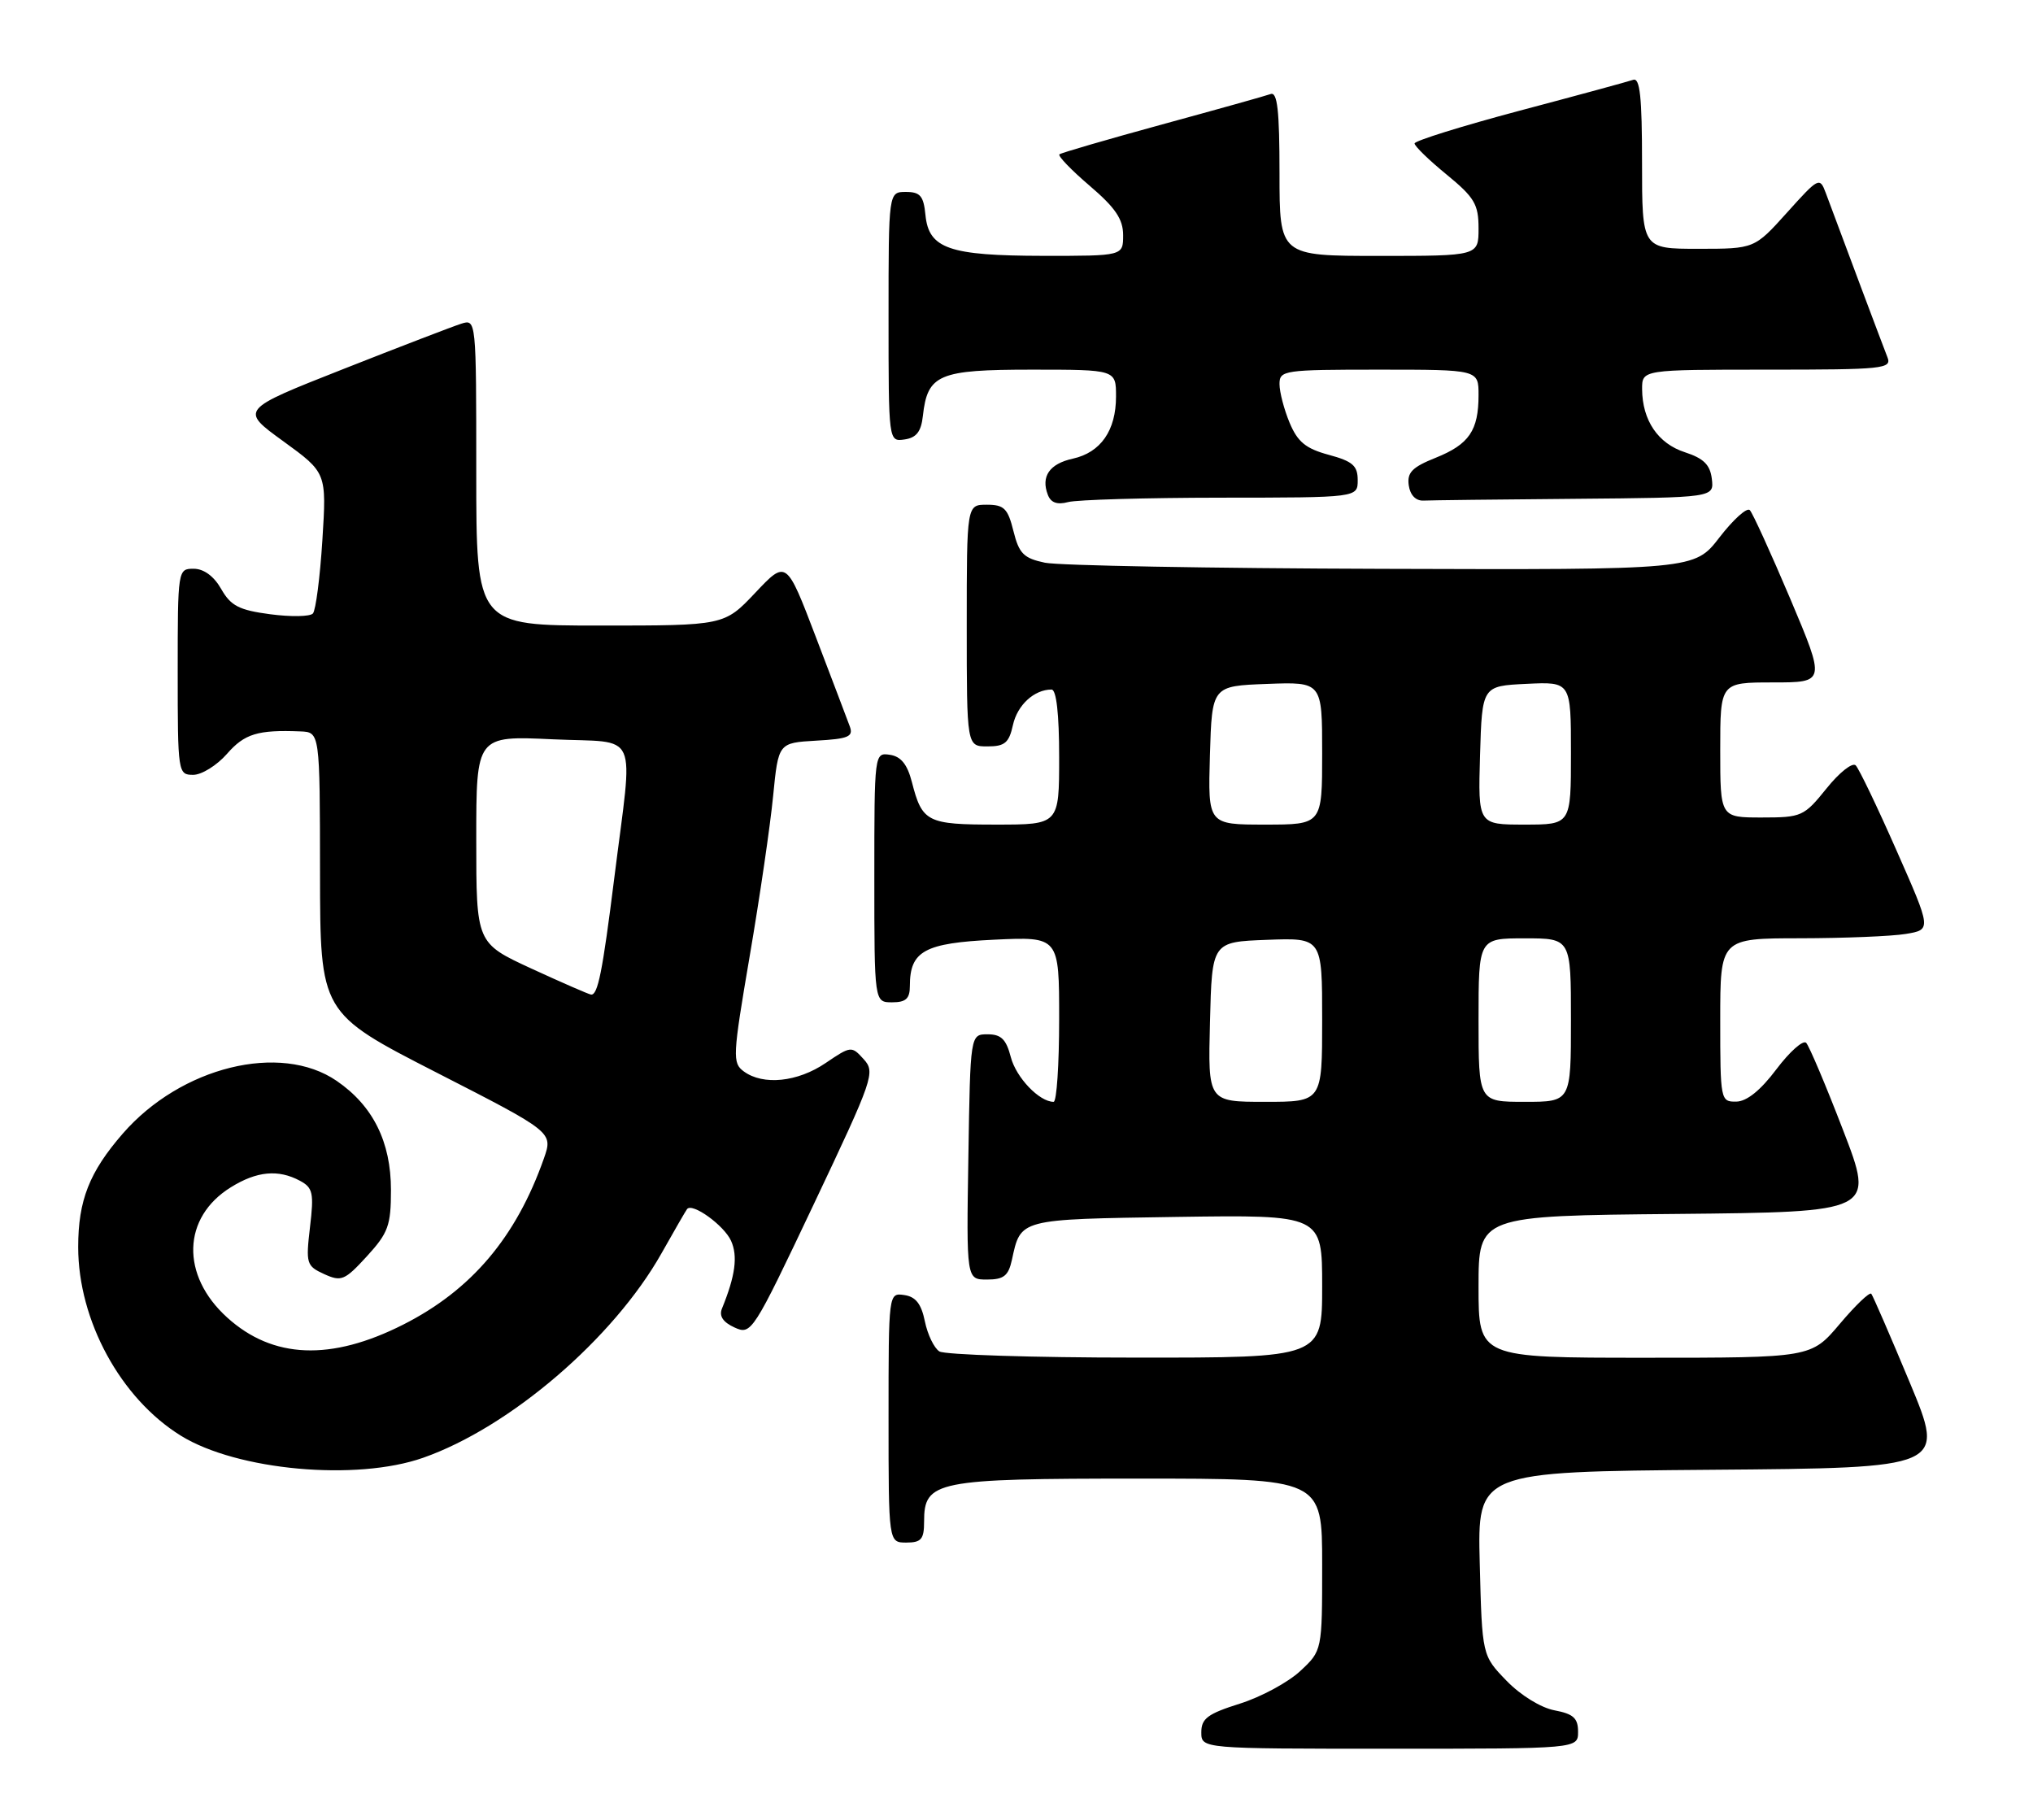 <?xml version="1.0" encoding="UTF-8" standalone="no"?>
<!DOCTYPE svg PUBLIC "-//W3C//DTD SVG 1.1//EN" "http://www.w3.org/Graphics/SVG/1.1/DTD/svg11.dtd" >
<svg xmlns="http://www.w3.org/2000/svg" xmlns:xlink="http://www.w3.org/1999/xlink" version="1.1" viewBox="0 0 286 256">
 <g >
 <path fill="currentColor"
d=" M 222.00 243.61 C 222.00 241.70 221.34 241.10 218.69 240.60 C 216.78 240.24 213.91 238.48 211.94 236.44 C 208.50 232.89 208.50 232.89 208.17 219.96 C 207.84 207.03 207.84 207.03 240.76 206.76 C 273.67 206.50 273.67 206.50 268.67 194.50 C 265.92 187.90 263.48 182.28 263.25 182.00 C 263.01 181.72 261.01 183.64 258.81 186.25 C 254.79 191.00 254.79 191.00 231.40 191.00 C 208.00 191.00 208.00 191.00 208.00 181.02 C 208.00 171.03 208.00 171.03 235.86 170.77 C 263.72 170.50 263.72 170.50 259.29 159.00 C 256.86 152.68 254.51 147.14 254.09 146.70 C 253.66 146.26 251.77 147.94 249.90 150.42 C 247.67 153.39 245.73 154.95 244.25 154.97 C 242.05 155.00 242.00 154.77 242.00 143.50 C 242.00 132.00 242.00 132.00 253.25 131.99 C 259.44 131.98 266.13 131.71 268.11 131.38 C 271.72 130.78 271.72 130.78 266.80 119.64 C 264.10 113.51 261.51 108.12 261.06 107.67 C 260.60 107.21 258.75 108.67 256.95 110.92 C 253.78 114.85 253.46 115.00 247.83 115.00 C 242.00 115.00 242.00 115.00 242.00 105.50 C 242.00 96.00 242.00 96.00 249.41 96.00 C 256.82 96.00 256.82 96.00 251.86 84.25 C 249.12 77.79 246.56 72.17 246.16 71.76 C 245.75 71.35 243.84 73.08 241.90 75.59 C 238.38 80.16 238.38 80.16 194.44 80.02 C 170.27 79.95 148.93 79.56 147.00 79.16 C 144.01 78.53 143.36 77.88 142.57 74.71 C 141.78 71.52 141.25 71.00 138.82 71.00 C 136.00 71.00 136.00 71.00 136.00 88.00 C 136.00 105.00 136.00 105.00 138.92 105.00 C 141.35 105.00 141.95 104.50 142.50 101.99 C 143.12 99.18 145.49 97.00 147.93 97.00 C 148.61 97.00 149.00 100.44 149.00 106.50 C 149.00 116.00 149.00 116.00 140.12 116.00 C 130.41 116.00 129.73 115.66 128.28 110.00 C 127.64 107.52 126.74 106.41 125.19 106.18 C 123.01 105.86 123.00 105.92 123.00 123.43 C 123.00 141.00 123.00 141.00 125.50 141.00 C 127.44 141.00 128.00 140.49 128.00 138.69 C 128.00 133.78 130.05 132.66 139.87 132.19 C 149.00 131.76 149.00 131.76 149.00 143.38 C 149.00 149.77 148.65 155.00 148.22 155.00 C 146.21 155.00 142.95 151.59 142.20 148.71 C 141.55 146.20 140.84 145.50 138.94 145.50 C 136.50 145.50 136.50 145.50 136.23 162.75 C 135.95 180.00 135.95 180.00 138.85 180.00 C 141.20 180.00 141.86 179.48 142.35 177.25 C 143.61 171.43 143.25 171.53 165.46 171.19 C 186.00 170.89 186.00 170.89 186.00 180.94 C 186.00 191.00 186.00 191.00 159.75 190.98 C 145.31 190.98 132.89 190.58 132.15 190.11 C 131.41 189.64 130.49 187.74 130.11 185.88 C 129.61 183.42 128.82 182.41 127.21 182.18 C 125.00 181.86 125.00 181.87 125.00 199.43 C 125.00 217.00 125.00 217.00 127.50 217.00 C 129.60 217.00 130.00 216.53 130.00 214.06 C 130.00 208.32 131.59 208.00 160.22 208.00 C 186.00 208.00 186.00 208.00 186.00 220.10 C 186.00 232.20 186.00 232.20 182.92 235.07 C 181.23 236.65 177.41 238.72 174.42 239.66 C 169.91 241.08 169.00 241.75 169.00 243.68 C 169.00 246.00 169.00 246.00 195.50 246.00 C 222.00 246.00 222.00 246.00 222.00 243.61 Z  M 59.53 205.07 C 71.75 200.78 86.31 188.28 93.06 176.31 C 94.86 173.11 96.48 170.31 96.66 170.08 C 97.41 169.16 101.85 172.37 102.84 174.54 C 103.82 176.70 103.45 179.46 101.57 184.07 C 101.13 185.13 101.71 186.00 103.33 186.74 C 105.70 187.82 105.90 187.50 114.49 169.38 C 122.88 151.67 123.17 150.84 121.50 149.00 C 119.80 147.12 119.71 147.13 116.15 149.54 C 112.21 152.22 107.37 152.72 104.65 150.73 C 103.01 149.54 103.06 148.62 105.47 134.48 C 106.88 126.24 108.36 116.12 108.76 112.00 C 109.50 104.50 109.50 104.50 114.84 104.19 C 119.36 103.94 120.08 103.63 119.55 102.19 C 119.21 101.26 117.06 95.61 114.78 89.63 C 110.63 78.75 110.63 78.75 106.26 83.38 C 101.89 88.00 101.89 88.00 84.45 88.00 C 67.00 88.00 67.00 88.00 67.00 66.43 C 67.00 44.93 66.99 44.87 64.88 45.54 C 63.72 45.91 56.24 48.78 48.26 51.93 C 33.75 57.65 33.75 57.65 39.85 62.07 C 45.95 66.50 45.95 66.50 45.35 76.00 C 45.02 81.22 44.42 85.86 44.02 86.30 C 43.62 86.75 40.92 86.79 38.02 86.41 C 33.63 85.83 32.47 85.23 31.12 82.86 C 30.10 81.06 28.67 80.01 27.25 80.01 C 25.02 80.00 25.00 80.13 25.00 94.50 C 25.00 108.73 25.04 109.00 27.18 109.00 C 28.37 109.00 30.51 107.67 31.93 106.05 C 34.40 103.22 36.25 102.65 42.25 102.89 C 45.00 103.00 45.00 103.00 45.02 122.75 C 45.04 142.50 45.04 142.50 61.43 150.89 C 77.81 159.27 77.81 159.27 76.51 162.98 C 72.60 174.07 66.31 181.49 56.72 186.34 C 46.56 191.48 38.39 191.16 31.97 185.35 C 25.39 179.41 25.62 171.25 32.49 167.01 C 36.13 164.75 39.15 164.47 42.19 166.10 C 44.02 167.08 44.18 167.82 43.61 172.62 C 43.01 177.76 43.11 178.09 45.60 179.23 C 48.02 180.33 48.49 180.13 51.61 176.73 C 54.62 173.44 55.00 172.40 55.00 167.40 C 55.00 160.63 52.47 155.55 47.36 152.05 C 39.44 146.62 25.45 150.07 17.27 159.47 C 12.57 164.88 11.00 168.86 11.00 175.43 C 11.00 185.76 16.97 196.73 25.45 201.97 C 33.35 206.85 50.12 208.38 59.53 205.07 Z  M 171.75 70.01 C 191.00 70.00 191.00 70.00 191.00 67.54 C 191.00 65.51 190.29 64.89 186.92 63.98 C 183.70 63.11 182.55 62.17 181.42 59.47 C 180.64 57.60 180.00 55.15 180.00 54.03 C 180.00 52.09 180.59 52.00 194.00 52.00 C 208.00 52.00 208.00 52.00 208.00 55.57 C 208.00 60.57 206.67 62.51 201.96 64.40 C 198.66 65.72 197.93 66.47 198.18 68.27 C 198.38 69.65 199.17 70.47 200.25 70.42 C 201.21 70.37 210.80 70.26 221.57 70.17 C 241.13 70.00 241.13 70.00 240.82 67.37 C 240.58 65.38 239.67 64.48 237.03 63.62 C 233.25 62.40 231.04 59.14 231.01 54.75 C 231.00 52.00 231.00 52.00 248.61 52.00 C 264.97 52.00 266.17 51.88 265.52 50.25 C 264.92 48.73 259.35 33.90 256.85 27.15 C 256.00 24.87 255.85 24.95 251.40 29.90 C 246.81 35.00 246.81 35.00 238.91 35.00 C 231.00 35.00 231.00 35.00 231.00 22.89 C 231.00 13.64 230.71 10.89 229.75 11.23 C 229.06 11.47 221.86 13.43 213.75 15.58 C 205.64 17.74 199.00 19.81 199.00 20.18 C 199.00 20.56 201.03 22.53 203.50 24.55 C 207.43 27.77 208.00 28.74 208.00 32.12 C 208.00 36.00 208.00 36.00 194.00 36.00 C 180.00 36.00 180.00 36.00 180.00 24.39 C 180.00 15.53 179.70 12.89 178.75 13.23 C 178.06 13.48 171.20 15.40 163.50 17.50 C 155.80 19.61 149.29 21.50 149.04 21.71 C 148.78 21.92 150.69 23.91 153.29 26.13 C 156.91 29.22 158.00 30.83 158.00 33.08 C 158.00 36.00 158.00 36.00 146.75 35.99 C 133.50 35.97 130.65 34.98 130.19 30.23 C 129.93 27.56 129.45 27.00 127.44 27.00 C 125.00 27.00 125.00 27.00 125.00 44.57 C 125.00 62.14 125.00 62.14 127.25 61.82 C 128.92 61.58 129.59 60.72 129.83 58.50 C 130.48 52.66 132.04 52.00 145.15 52.00 C 157.00 52.00 157.00 52.00 157.00 55.78 C 157.00 60.56 154.85 63.65 150.93 64.52 C 147.64 65.24 146.41 67.02 147.41 69.61 C 147.83 70.72 148.73 71.04 150.26 70.63 C 151.49 70.30 161.16 70.02 171.75 70.01 Z  M 170.22 143.75 C 170.50 132.50 170.50 132.50 178.25 132.21 C 186.00 131.92 186.00 131.92 186.00 143.46 C 186.00 155.00 186.00 155.00 177.97 155.00 C 169.93 155.00 169.93 155.00 170.22 143.75 Z  M 208.00 143.50 C 208.00 132.00 208.00 132.00 214.50 132.00 C 221.00 132.00 221.00 132.00 221.00 143.50 C 221.00 155.00 221.00 155.00 214.50 155.00 C 208.00 155.00 208.00 155.00 208.00 143.50 Z  M 170.21 106.25 C 170.50 96.50 170.50 96.50 178.25 96.21 C 186.00 95.92 186.00 95.92 186.00 105.96 C 186.00 116.00 186.00 116.00 177.96 116.00 C 169.93 116.00 169.93 116.00 170.21 106.25 Z  M 208.21 106.25 C 208.50 96.50 208.50 96.50 214.75 96.20 C 221.00 95.90 221.00 95.90 221.00 105.95 C 221.00 116.00 221.00 116.00 214.46 116.00 C 207.93 116.00 207.93 116.00 208.21 106.25 Z  M 74.75 136.25 C 67.00 132.67 67.00 132.67 67.00 118.09 C 67.00 103.50 67.00 103.50 77.75 104.00 C 90.14 104.58 89.08 102.19 86.42 123.49 C 84.76 136.73 84.10 140.04 83.14 139.91 C 82.79 139.86 79.01 138.21 74.75 136.25 Z "/>
</g>
</svg>